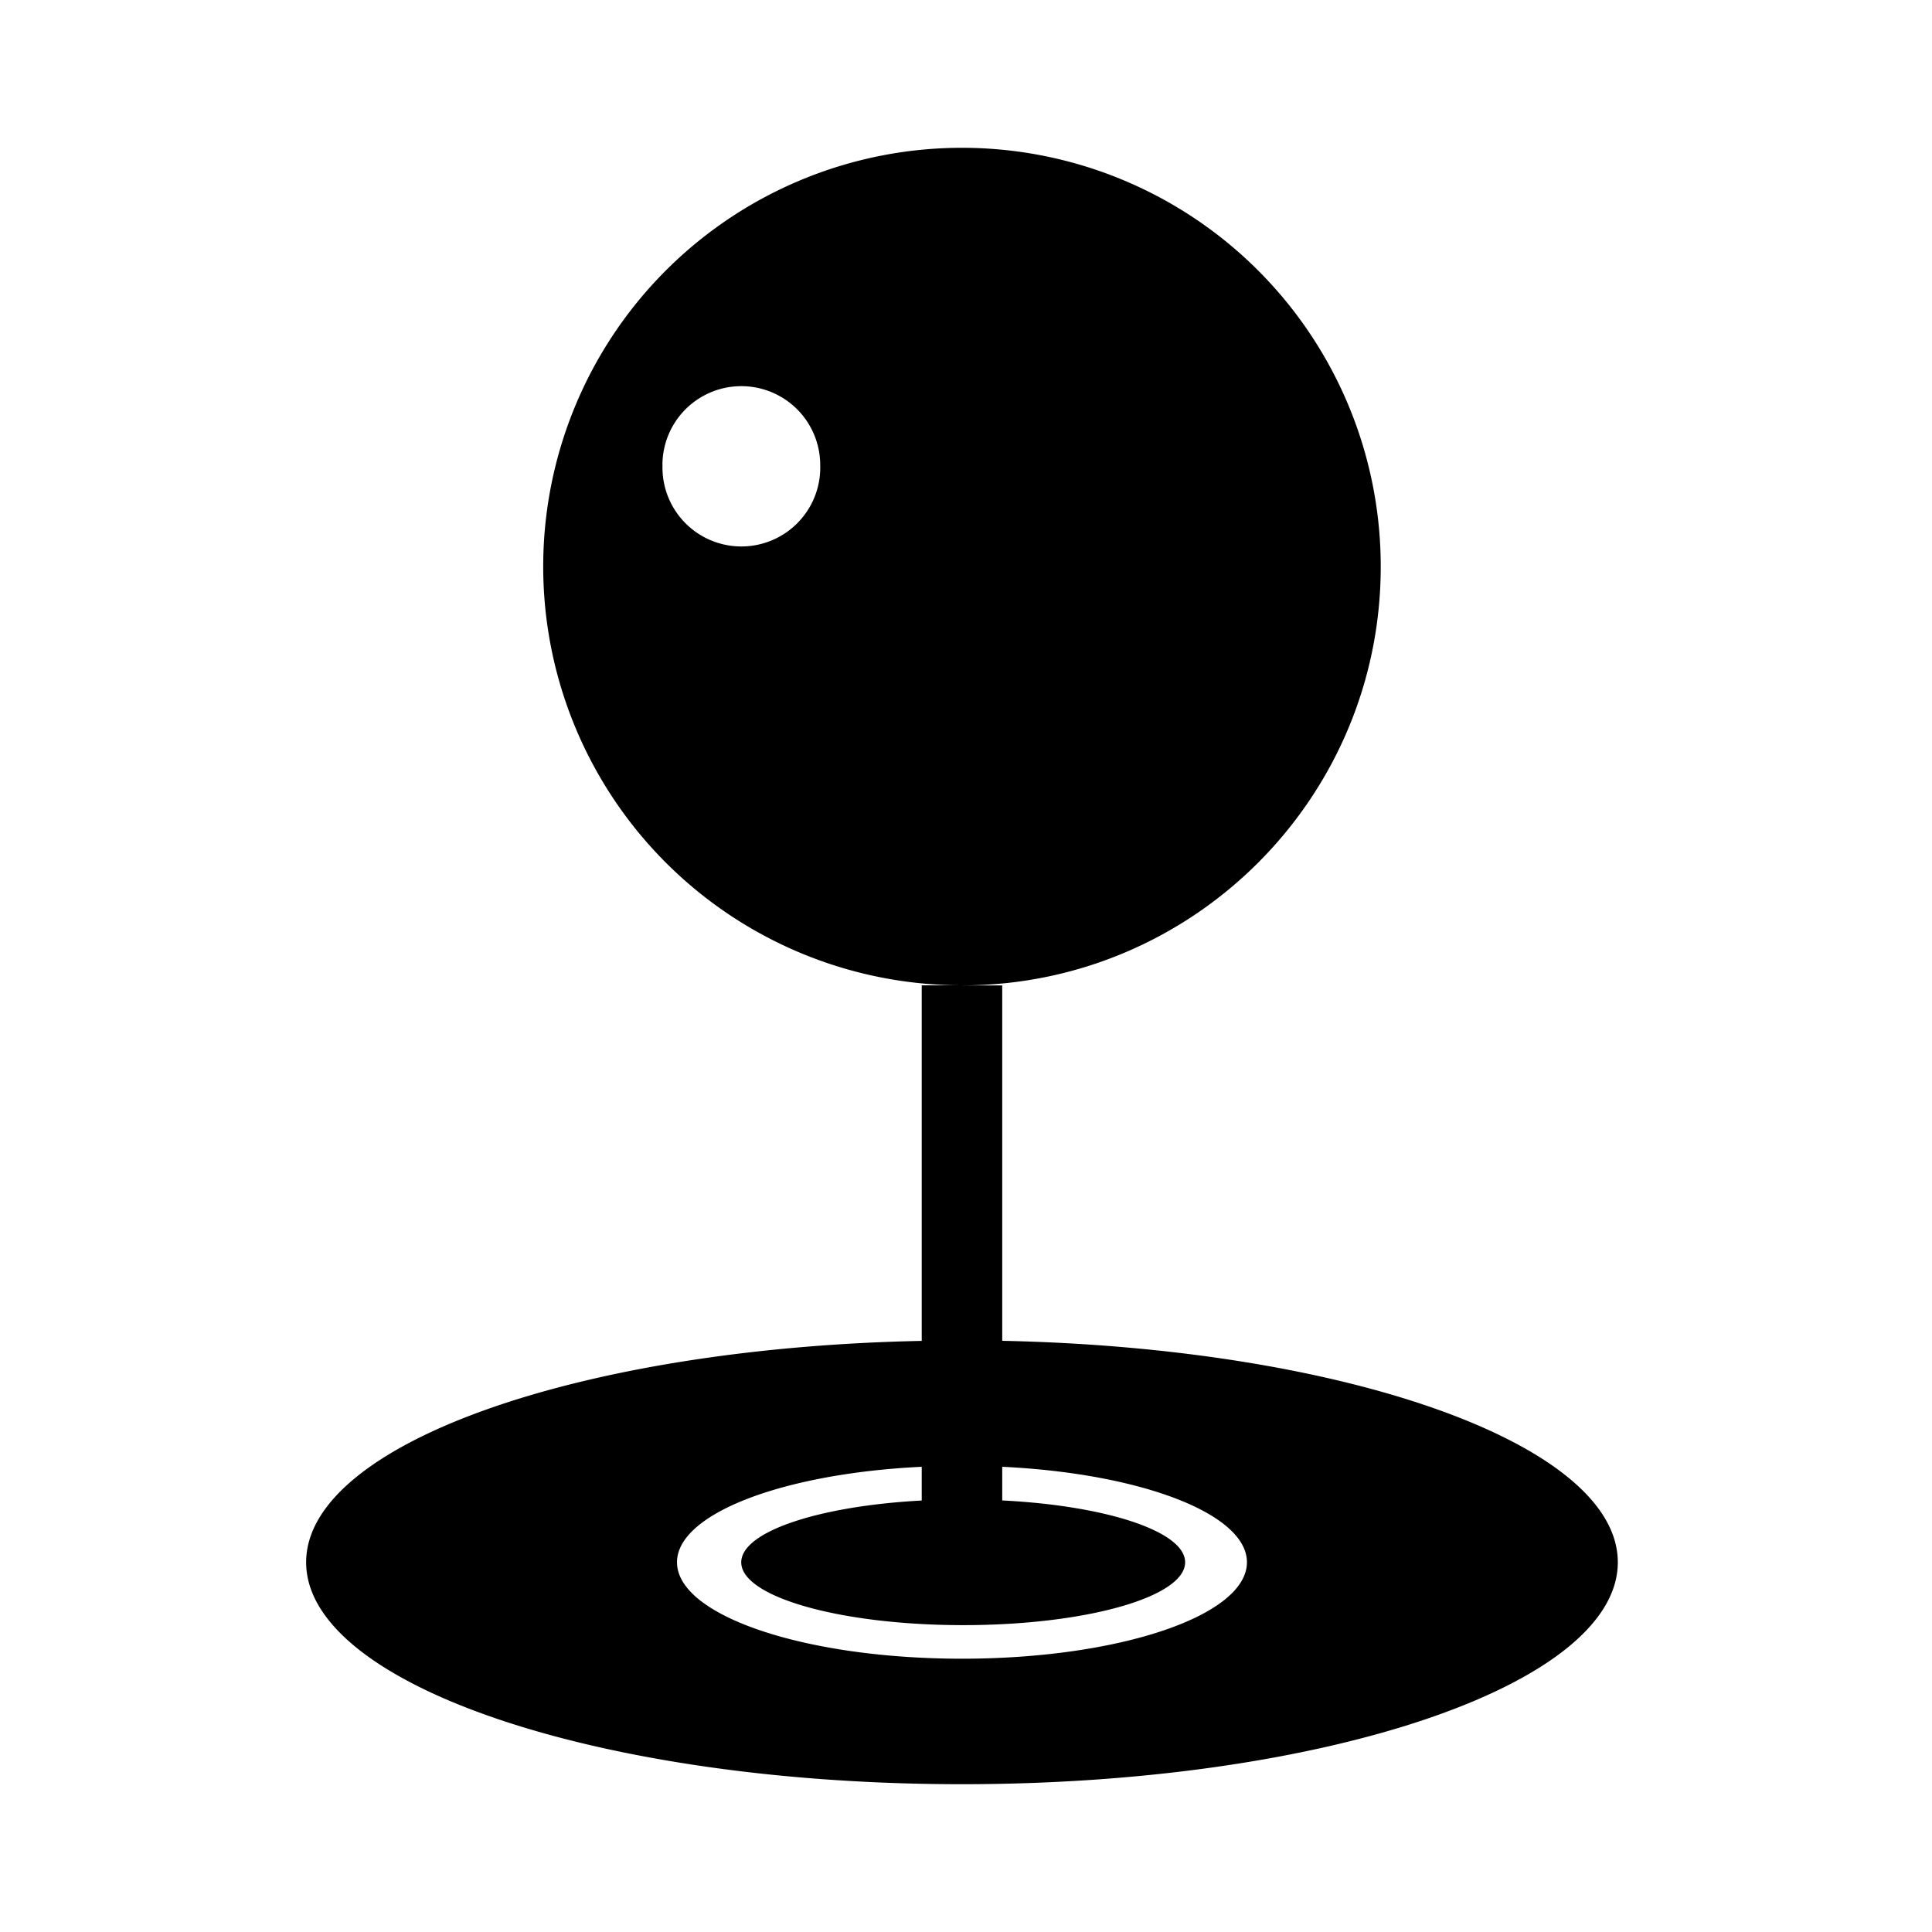 <svg xmlns="http://www.w3.org/2000/svg" xmlns:xlink="http://www.w3.org/1999/xlink" width="1em" height="1em" viewBox="0 0 24 24"><path fill="currentColor" d="M17.152 7.038c0 2.872-2.326 5.2-5.196 5.203h.494v4.415c4.267.088 7.647 1.286 7.647 2.751 0 1.523-3.647 2.757-8.147 2.757s-8.147-1.234-8.147-2.757c0-1.465 3.38-2.663 7.647-2.75V12.24h.495a5.202 5.202 0 115.207-5.203ZM11.45 18.221c-1.718.082-3.04.582-3.04 1.186 0 .662 1.585 1.198 3.54 1.198s3.54-.536 3.54-1.198c0-.604-1.321-1.104-3.04-1.186v.418c1.292.065 2.272.384 2.272.768 0 .432-1.234.781-2.757.781-1.522 0-2.757-.35-2.757-.78 0-.382.966-.7 2.242-.768zM8.23 5.777a.98.98 0 101.959 0 .98.98 0 00-1.96 0Z"/></svg>
